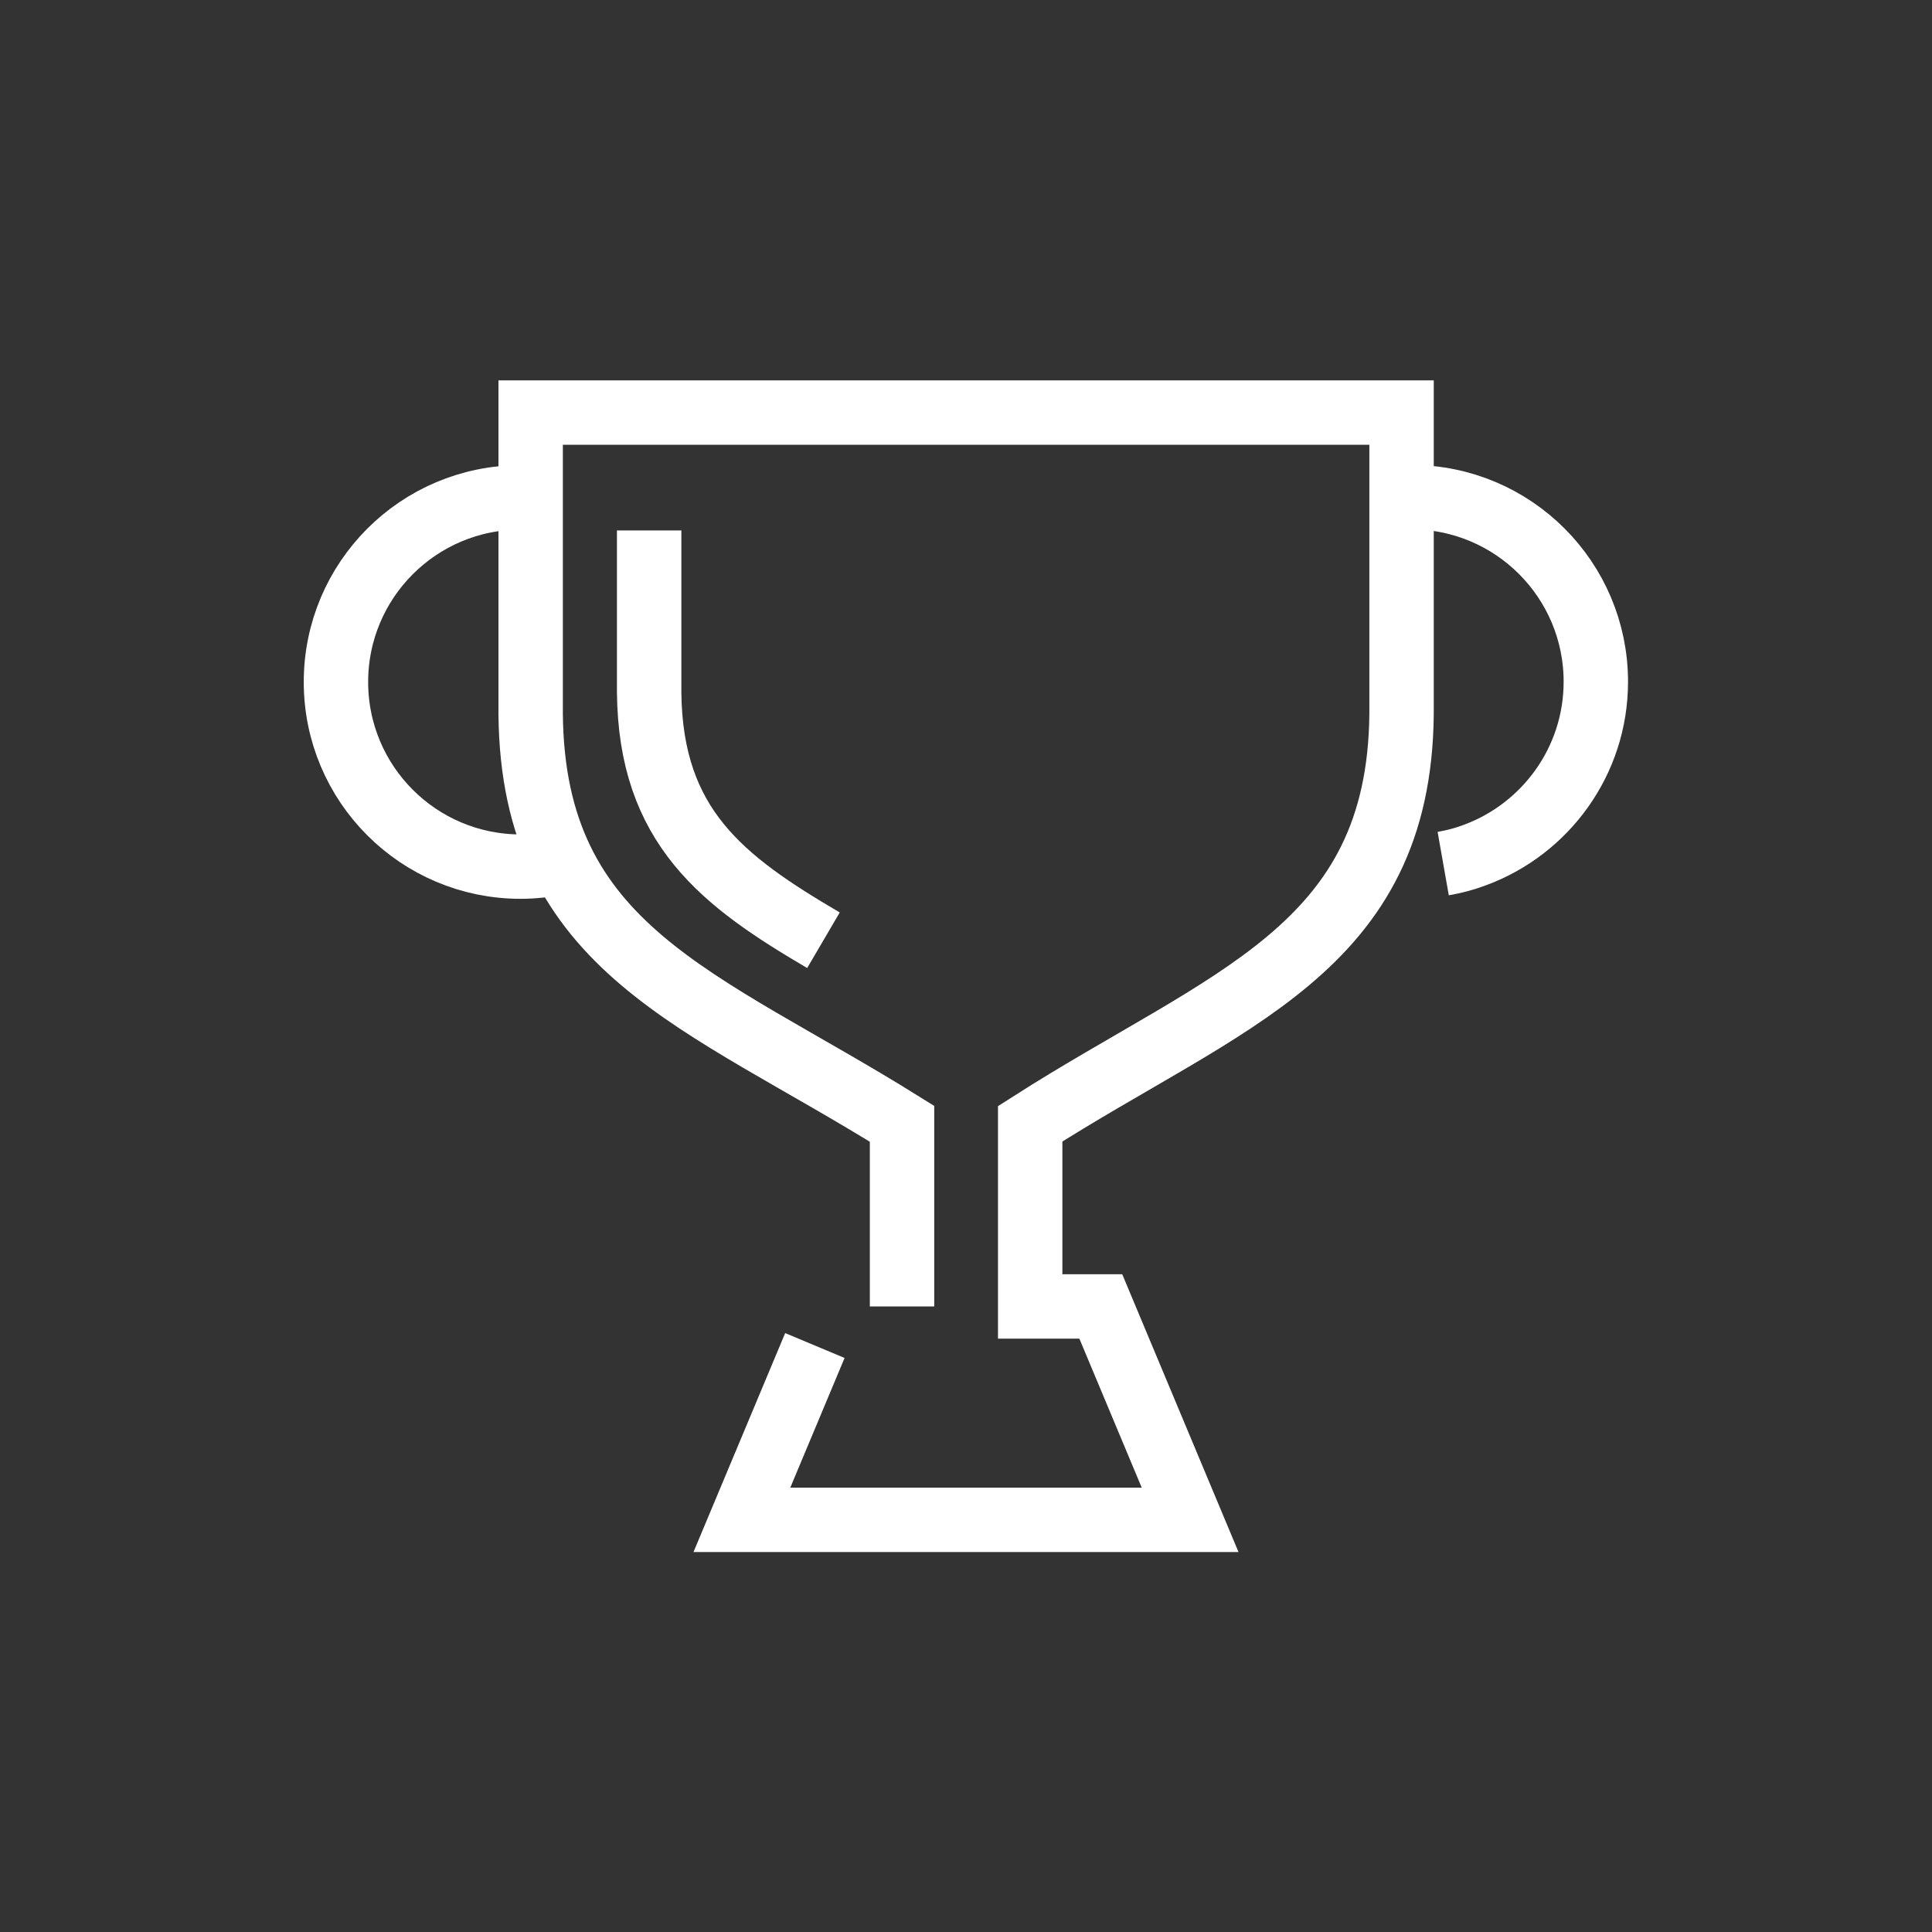 <?xml version="1.0" encoding="UTF-8"?>
<svg id="_レイヤー_2" data-name="レイヤー 2" xmlns="http://www.w3.org/2000/svg" viewBox="0 0 90 90">
  <rect x="0" y="0" width="90" height="90" fill="#333333" stroke="none"/>
  <defs>
    <style>
      .cls-1, .cls-2 {
        fill: none;
      }

      .cls-2 {
        stroke: #fff;
        stroke-miterlimit: 10;
        stroke-width: 3px;
      }
    </style>
  </defs>
  <g id="_レイヤー_1-2" data-name="レイヤー 1">
    <g>
      <g>
        <path class="cls-2" d="M37.96,62.68l-3.4,8.12h20.88l-4.16-9.94h-3.29v-8.51c9.14-5.84,17.2-8.09,17.3-19.09v-14.04H24.72v14.04c.1,11,7.94,13.25,17.3,19.09v8.51"/>
        <path class="cls-2" d="M30.24,24.71v7.54c.06,6.27,3.43,8.8,8.12,11.55"/>
        <path class="cls-2" d="M67.23,40.23c.51-.09,1.01-.22,1.48-.4,3.28-1.21,5.63-4.37,5.63-8.07,0-4.75-3.85-8.6-8.6-8.6-.16,0-.31.02-.47.02"/>
        <path class="cls-2" d="M24.72,23.19c-.16,0-.31-.02-.47-.02-4.75,0-8.6,3.85-8.6,8.6s3.85,8.6,8.6,8.6c.61,0,1.21-.07,1.78-.19"/>
      </g>
      <rect class="cls-1" width="90" height="90"/>
    </g>
  </g>
</svg>